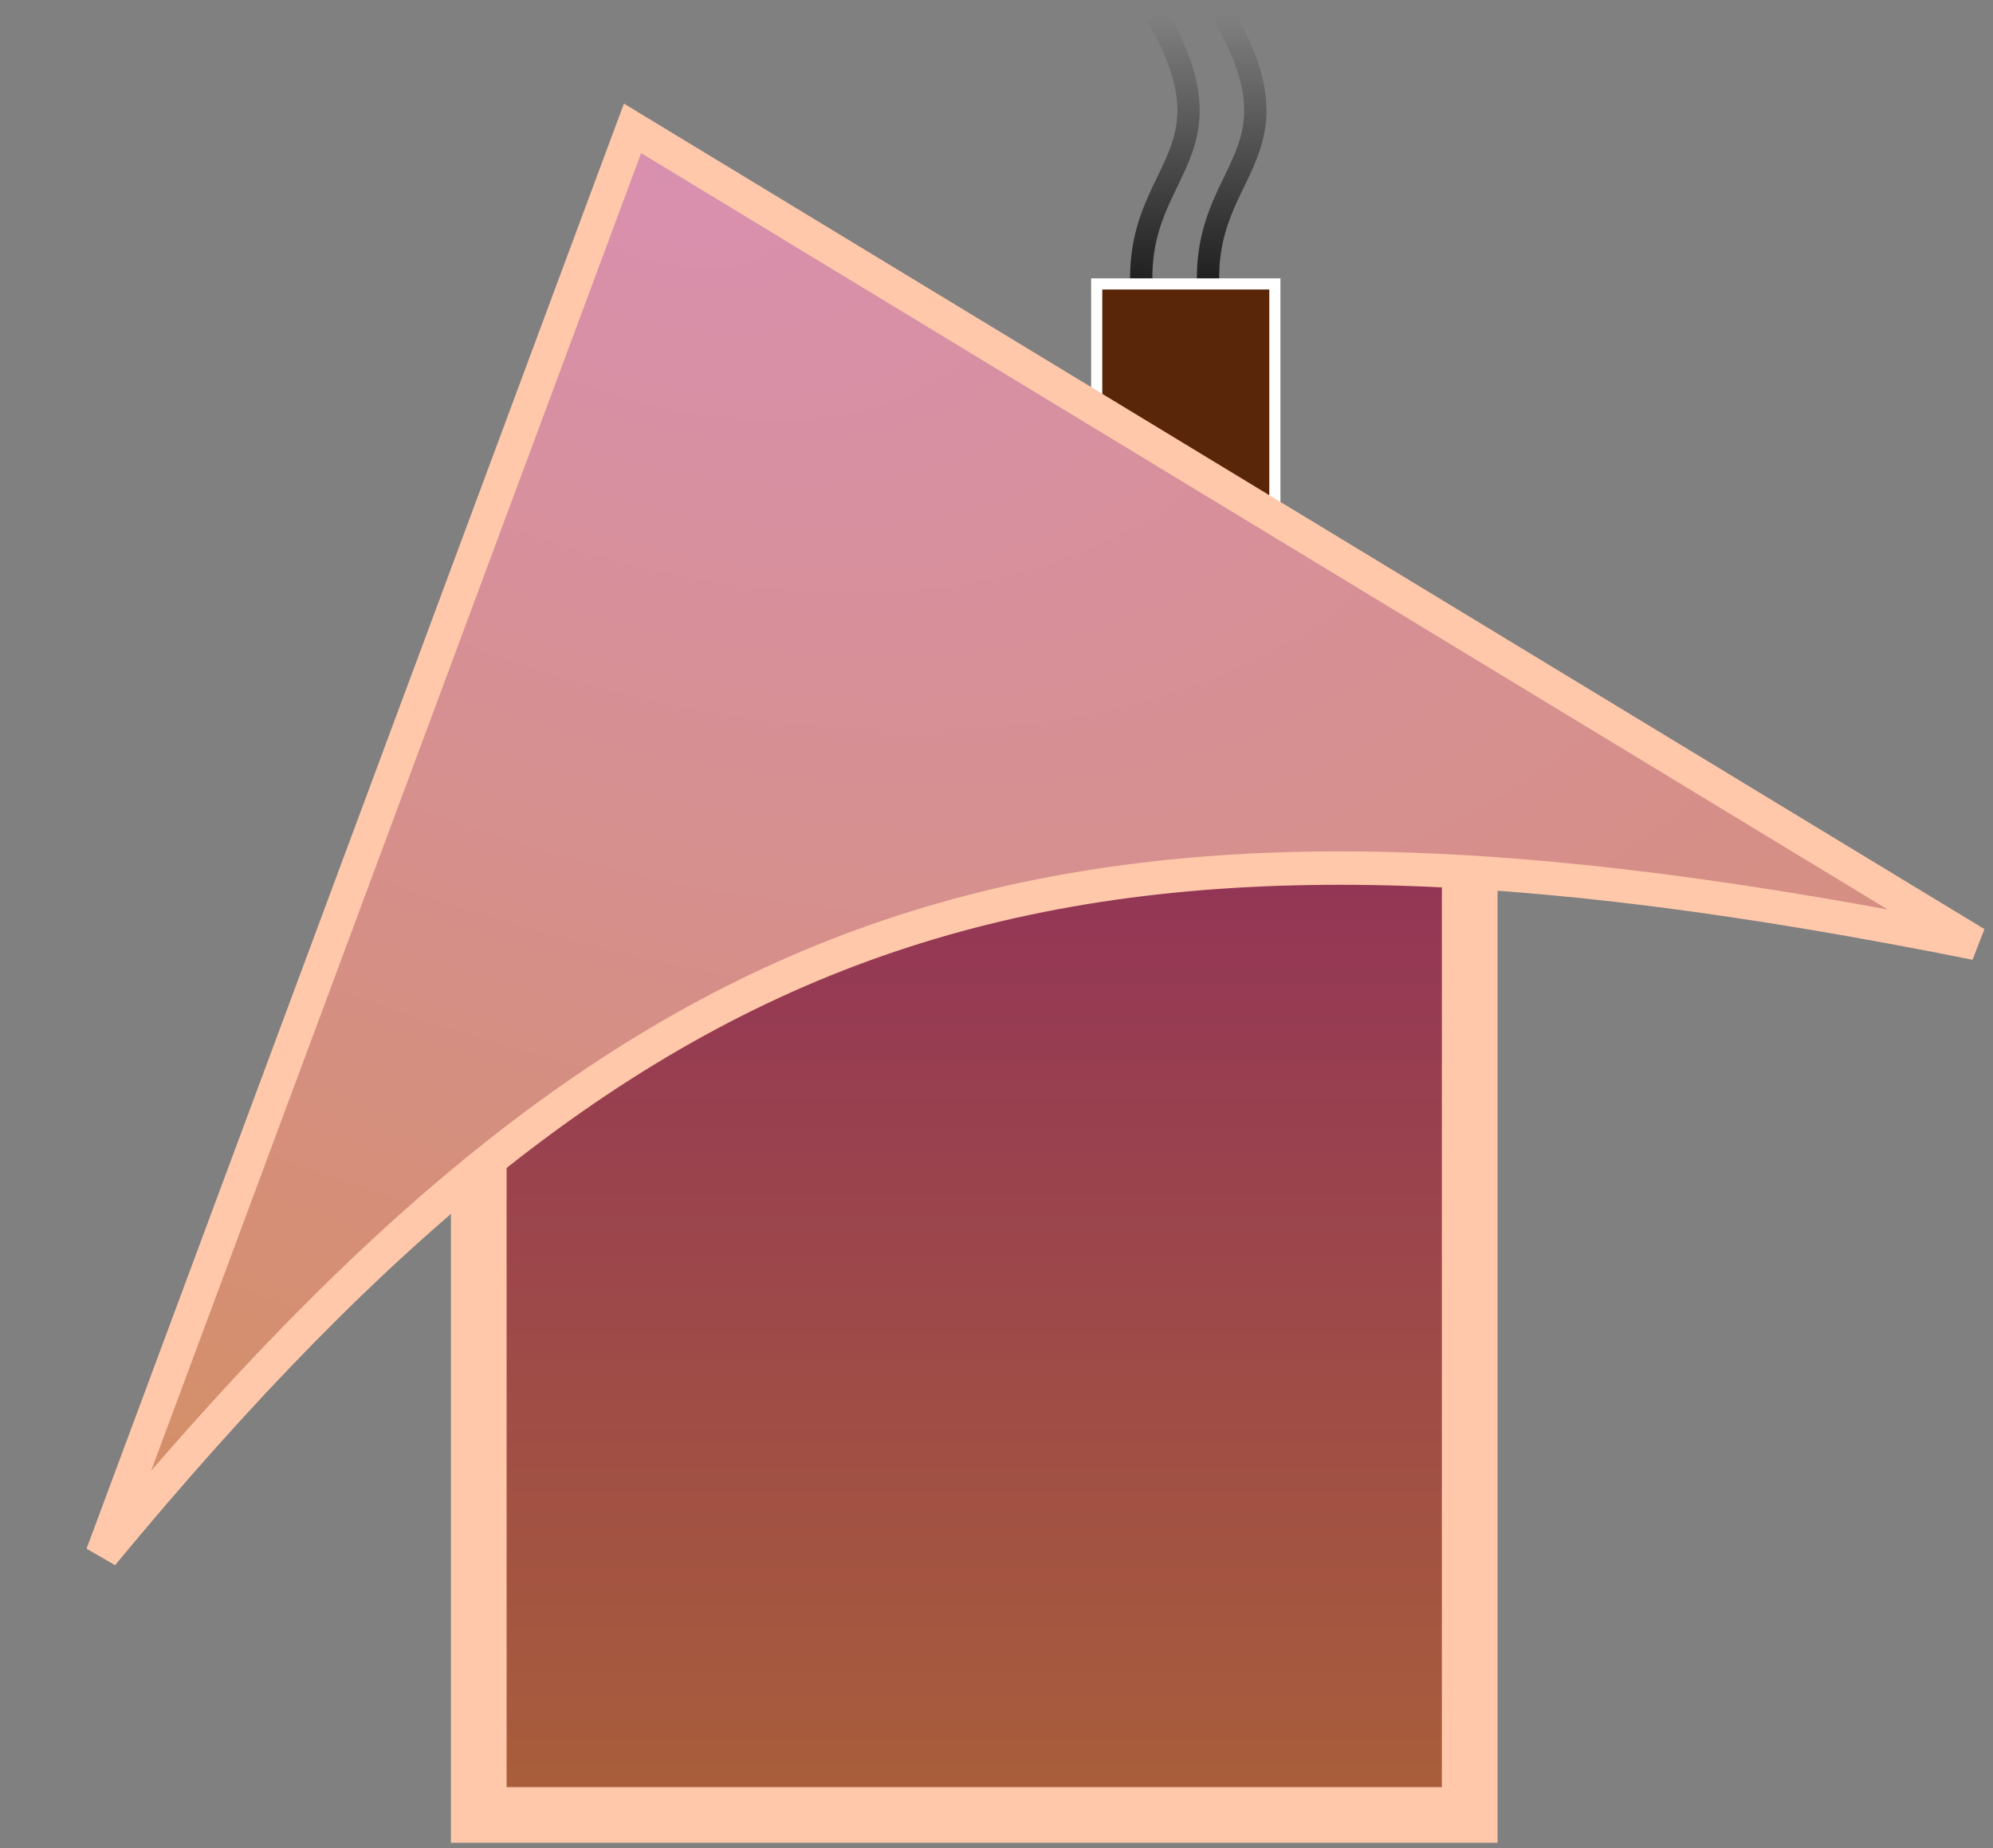 <svg width="179" height="166" viewBox="0 0 179 166" fill="none" xmlns="http://www.w3.org/2000/svg">
<rect x="0" y="0" width="179" height="166" fill="#808080" stroke="none"/>
<path d="M110.87 1.007C110.598 0.526 109.988 0.358 109.507 0.63C109.027 0.902 108.858 1.513 109.13 1.993L110.87 1.007ZM109.13 1.993C111.201 5.648 111.805 8.183 111.743 10.188C111.68 12.201 110.946 13.809 110.037 15.69C109.138 17.551 108.083 19.651 107.675 22.449C107.265 25.261 107.513 28.702 109.051 33.316L110.949 32.684C109.487 28.298 109.298 25.177 109.654 22.738C110.011 20.287 110.925 18.449 111.838 16.56C112.741 14.691 113.664 12.736 113.742 10.25C113.82 7.755 113.049 4.852 110.87 1.007L109.13 1.993Z" fill="url(#paint0_linear_27_112)"/>
<path d="M104.87 1.007C104.598 0.526 103.988 0.358 103.507 0.63C103.027 0.902 102.858 1.513 103.13 1.993L104.87 1.007ZM103.13 1.993C105.201 5.648 105.805 8.183 105.743 10.188C105.68 12.201 104.946 13.809 104.037 15.69C103.138 17.551 102.083 19.651 101.675 22.449C101.265 25.261 101.513 28.702 103.051 33.316L104.949 32.684C103.487 28.298 103.298 25.177 103.654 22.738C104.011 20.287 104.925 18.449 105.838 16.56C106.741 14.691 107.664 12.736 107.742 10.25C107.82 7.755 107.049 4.852 104.87 1.007L103.13 1.993Z" fill="url(#paint1_linear_27_112)"/>
<rect x="98.5" y="25.5" width="16" height="35" fill="#59260A" stroke="white"/>
<rect x="43" y="70" width="89" height="93" fill="url(#paint2_linear_27_112)" stroke="#FFC8AA" stroke-width="5"/>
<path d="M9.179 139.61L56.81 11.528L177.454 84.726C95.528 68.317 58.514 79.969 9.179 139.61Z" fill="url(#paint3_radial_27_112)" stroke="#FFC8AA" stroke-width="3"/>
<defs>
<linearGradient id="paint0_linear_27_112" x1="110.623" y1="1.5" x2="110.623" y2="33" gradientUnits="userSpaceOnUse">
<stop stop-opacity="0"/>
<stop offset="1"/>
</linearGradient>
<linearGradient id="paint1_linear_27_112" x1="104.623" y1="1.5" x2="104.623" y2="33" gradientUnits="userSpaceOnUse">
<stop stop-opacity="0"/>
<stop offset="1"/>
</linearGradient>
<linearGradient id="paint2_linear_27_112" x1="87.5" y1="67.5" x2="87.5" y2="165.5" gradientUnits="userSpaceOnUse">
<stop stop-color="#90305A"/>
<stop offset="1" stop-color="#AA6039"/>
</linearGradient>
<radialGradient id="paint3_radial_27_112" cx="0" cy="0" r="1" gradientUnits="userSpaceOnUse" gradientTransform="translate(58.051 15.33) rotate(109.178) scale(123.103 203.637)">
<stop stop-color="#D890AF"/>
<stop offset="1" stop-color="#D48F6A"/>
</radialGradient>
</defs>
</svg>
